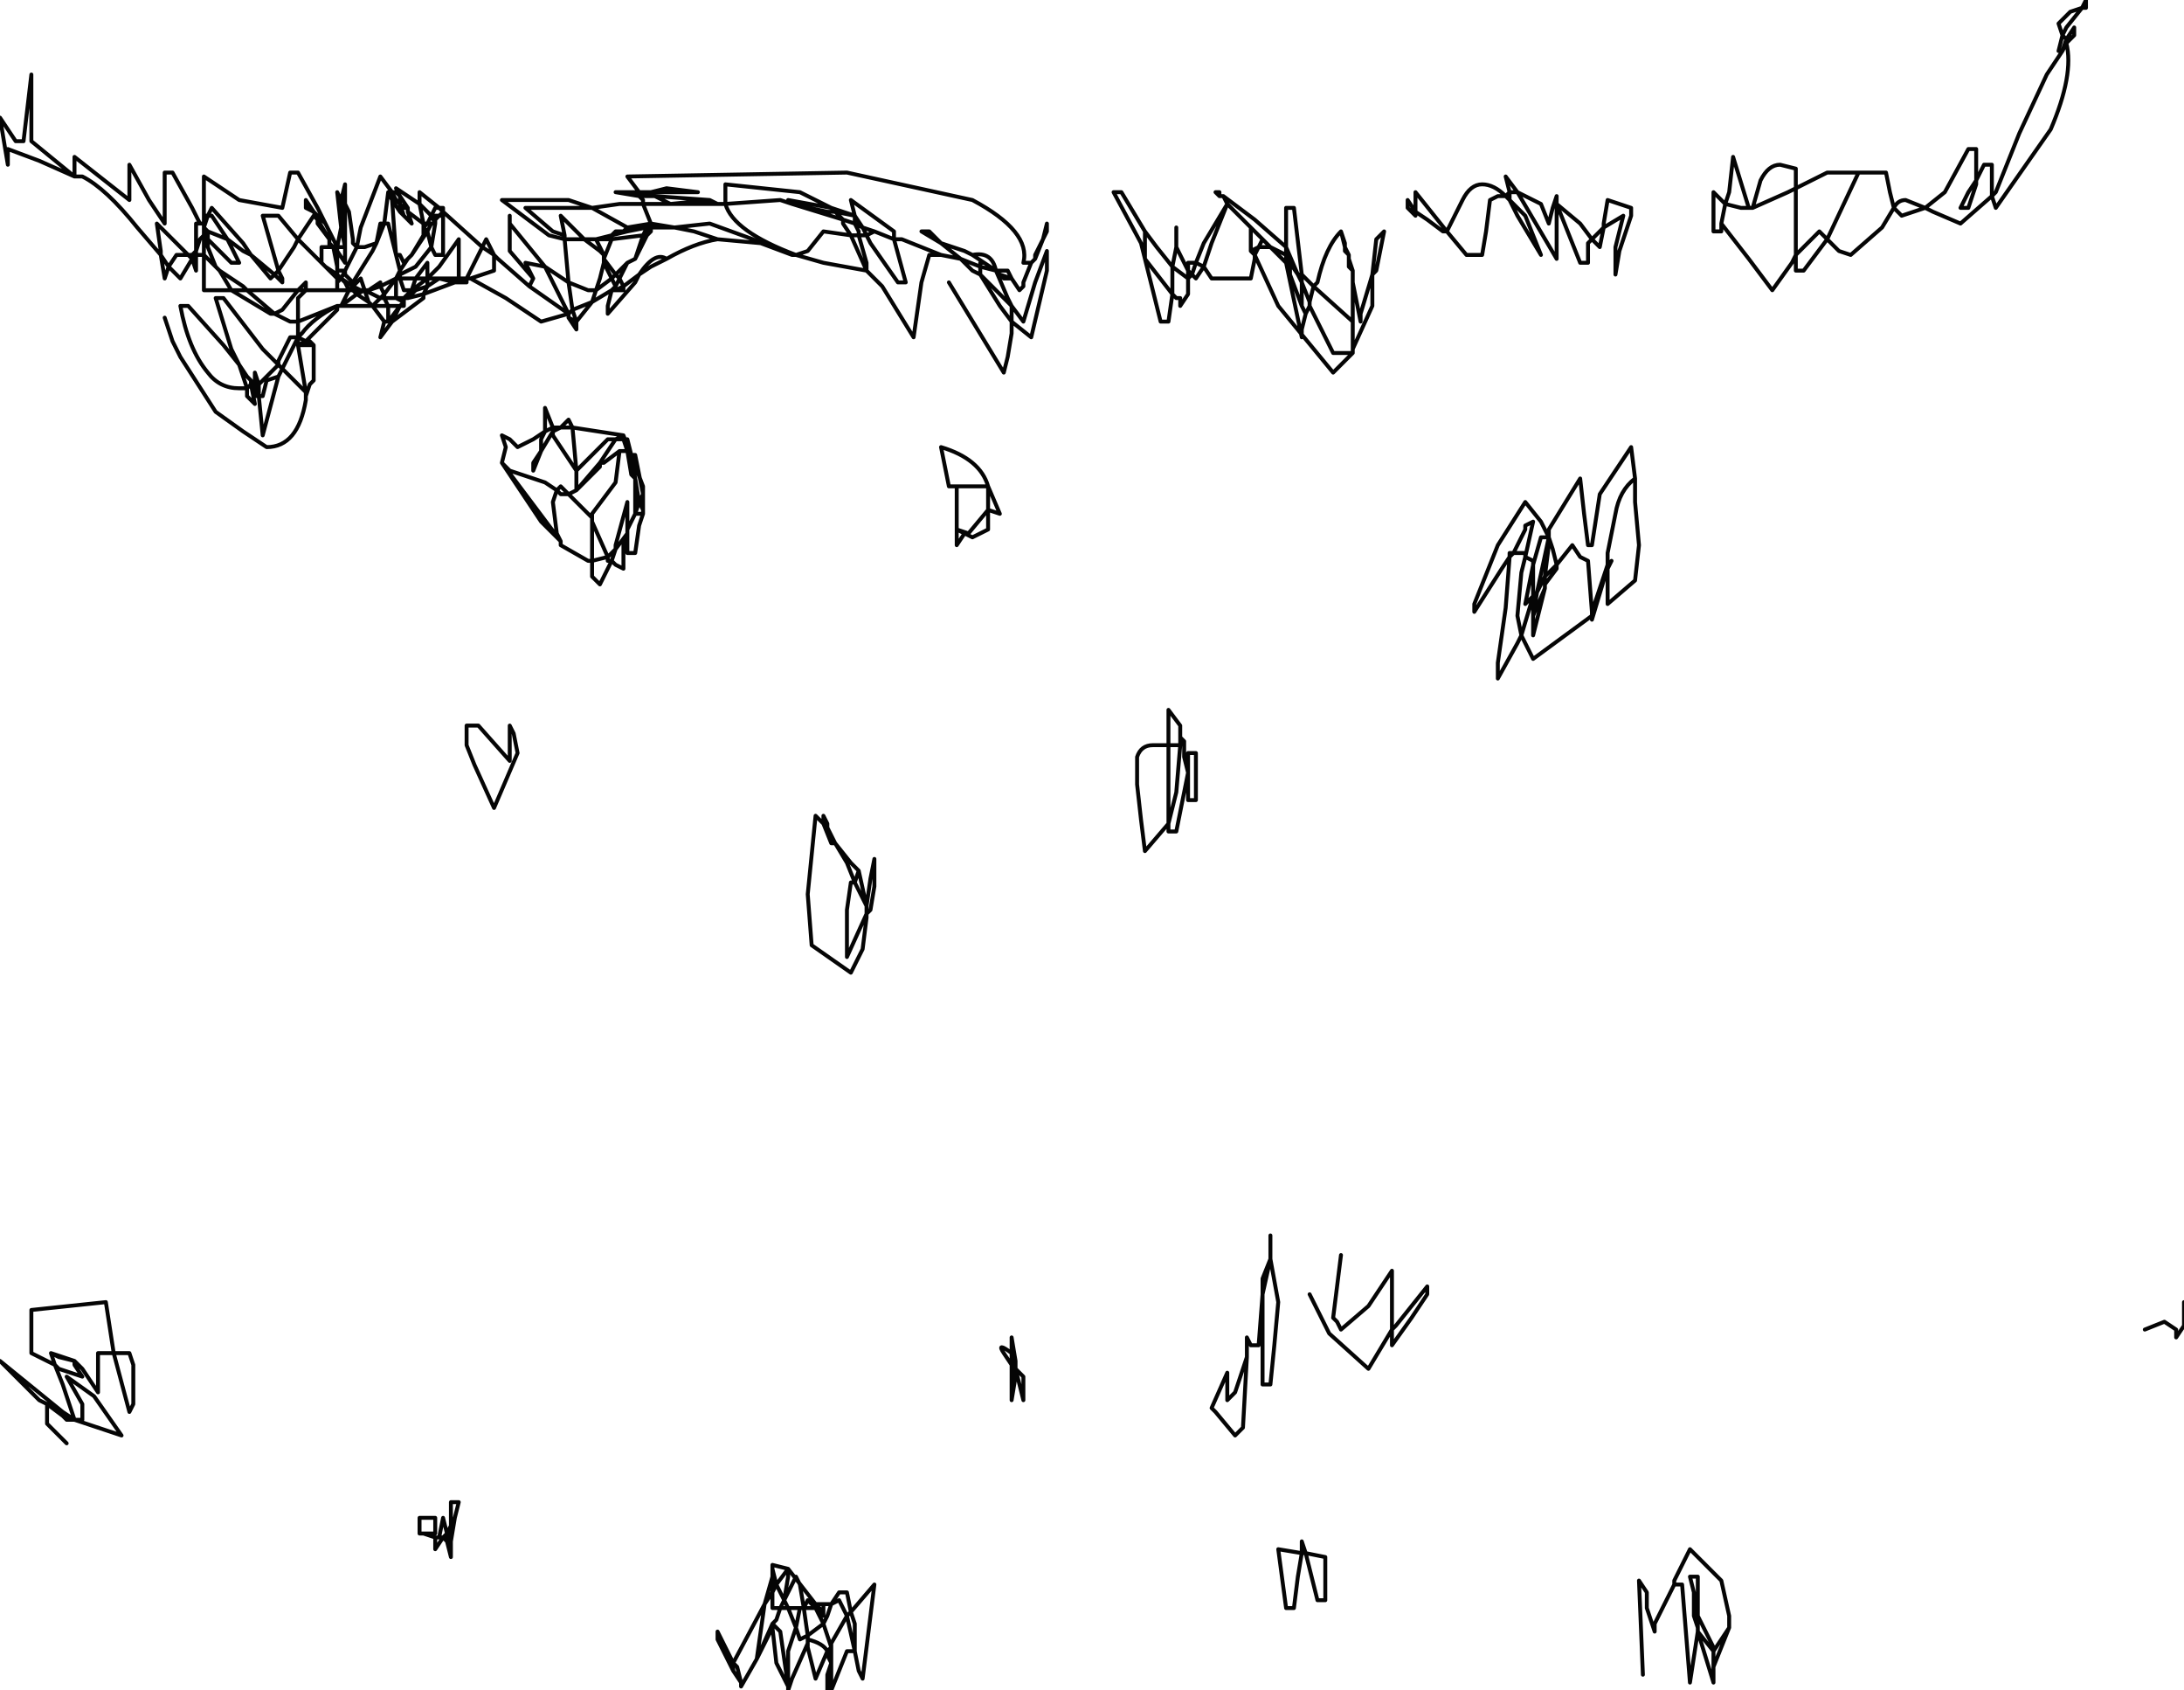 <?xml version="1.0" encoding="UTF-8" standalone="no"?>
<svg xmlns:xlink="http://www.w3.org/1999/xlink" height="21.55px" width="27.85px" xmlns="http://www.w3.org/2000/svg">
  <g transform="matrix(1.0, 0.0, 0.0, 1.0, -2.9, -3.65)">
    <path d="M25.8 6.05 L25.8 6.9 26.1 6.6 26.2 6.7 26.6 5.85 26.2 5.85 25.8 6.05 25.8 5.8 25.6 5.75 Q25.45 5.75 25.35 5.95 L25.25 6.3 25.7 6.1 25.8 6.05 M26.2 6.7 L26.35 6.85 26.5 6.9 26.9 6.55 27.05 6.3 27.0 6.1 26.95 5.85 26.6 5.85 M29.3 3.8 L29.15 3.95 29.2 4.1 29.25 4.0 29.45 3.75 29.3 3.8 M29.45 3.75 L29.5 3.75 29.5 3.65 29.45 3.75 M29.25 4.2 L29.35 4.1 29.35 4.0 29.25 4.15 29.25 4.2 Q29.35 4.6 29.05 5.3 L28.35 6.3 28.3 6.15 27.9 6.5 27.55 6.35 27.45 6.3 27.15 6.4 27.1 6.35 27.05 6.3 Q27.1 6.2 27.2 6.2 L27.45 6.3 27.7 6.1 28.0 5.55 28.1 5.55 28.1 5.95 28.2 5.75 28.3 5.75 28.3 6.15 28.35 6.1 28.65 5.35 29.0 4.6 29.2 4.3 29.15 4.3 29.2 4.1 29.25 4.15 29.2 4.3 29.25 4.2 M28.1 5.95 L28.1 6.0 28.0 6.3 27.9 6.3 28.0 6.1 28.1 5.95 M22.15 6.1 L22.15 6.2 22.35 6.4 22.55 6.9 22.25 6.4 22.15 6.2 22.1 6.15 22.0 6.15 21.9 6.2 21.85 6.6 21.8 6.9 21.6 6.9 21.35 6.6 21.3 6.6 21.1 6.45 20.95 6.35 20.95 6.4 20.9 6.35 20.85 6.3 20.85 6.2 20.95 6.35 20.95 6.1 21.35 6.6 21.55 6.2 Q21.65 6.0 21.8 6.0 21.95 6.0 22.1 6.15 L22.15 6.1 22.1 5.9 22.25 6.1 22.55 6.25 22.65 6.5 22.7 6.3 22.75 6.15 22.75 6.25 23.05 6.5 23.2 6.7 23.35 6.55 23.35 6.5 23.4 6.2 23.55 6.25 23.7 6.3 23.7 6.4 23.55 6.85 23.5 7.15 23.5 6.8 23.6 6.4 23.35 6.55 23.3 6.8 23.2 6.7 23.15 6.75 23.15 7.0 23.05 7.0 22.85 6.5 22.75 6.25 22.75 6.95 22.25 6.1 22.15 6.1 M24.95 6.1 L24.9 6.25 25.1 6.3 25.2 6.3 25.0 5.65 24.95 6.1 M25.2 6.3 L25.25 6.3 M24.9 6.25 L24.75 6.1 24.75 6.6 24.85 6.6 24.85 6.5 24.9 6.25 M26.2 6.7 L25.9 7.1 25.8 7.1 25.8 6.9 25.75 7.0 25.5 7.35 25.2 6.95 24.85 6.5 M18.45 6.15 L18.4 6.1 18.45 6.1 18.45 6.15 18.5 6.15 18.9 6.45 19.3 6.8 19.3 6.3 19.4 6.3 19.5 7.15 19.65 7.3 19.7 7.25 Q19.8 6.8 20.0 6.6 L20.05 6.75 20.05 6.8 20.1 6.9 20.1 6.95 20.15 7.1 20.15 7.2 20.15 7.25 20.25 7.75 20.25 7.65 20.4 7.15 20.45 6.7 20.55 6.6 20.45 7.1 20.4 7.15 20.4 7.55 20.15 8.1 20.15 8.15 19.9 8.4 19.2 7.55 18.9 6.9 18.9 6.95 18.85 7.2 18.35 7.2 18.25 7.05 18.15 7.2 18.1 7.15 18.05 7.2 18.05 7.4 17.95 7.55 17.95 7.45 17.9 7.45 17.85 7.4 17.8 7.75 17.7 7.75 17.5 6.95 17.45 6.75 17.1 6.1 17.2 6.1 17.5 6.6 17.65 6.8 17.85 7.05 17.9 6.8 17.9 6.55 M22.45 10.3 L22.35 10.75 22.45 10.8 22.45 10.85 22.55 10.5 22.65 10.5 22.55 10.3 22.35 10.05 22.0 10.6 21.7 11.35 21.7 11.45 22.05 10.9 22.15 10.75 22.15 10.7 22.2 10.7 22.35 10.4 22.35 10.35 22.45 10.3 M22.2 10.7 L22.35 10.7 22.35 10.75 22.3 10.95 22.25 11.5 22.3 11.75 22.45 11.25 22.35 11.35 22.45 10.85 22.45 11.1 22.45 11.25 22.5 11.2 22.65 10.5 22.65 10.4 23.05 9.75 23.1 10.2 23.15 10.6 23.2 10.6 23.3 9.95 23.7 9.35 23.75 9.75 23.75 10.05 23.8 10.6 23.75 11.05 23.4 11.35 23.4 10.9 23.35 11.05 23.2 11.55 23.2 11.5 22.45 12.05 22.3 11.75 22.25 11.85 22.0 12.3 22.0 12.1 22.1 11.4 22.15 10.75 22.2 10.7 M22.65 10.5 L22.7 10.65 22.75 10.85 22.95 10.6 23.05 10.75 23.15 10.8 23.2 11.45 23.4 10.85 23.4 10.7 23.5 10.2 Q23.55 9.9 23.75 9.75 M22.65 10.5 L22.65 10.6 22.6 11.0 22.75 10.85 22.75 10.9 22.6 11.1 22.6 11.15 22.45 11.75 22.45 11.5 22.45 11.25 M22.6 11.1 L22.6 11.0 22.5 11.2 22.45 11.5 22.6 11.15 M23.4 10.9 L23.4 10.85 23.45 10.8 23.4 10.9 M23.2 11.45 L23.2 11.5 M20.0 19.65 L19.9 20.45 19.95 20.5 20.0 20.6 20.35 20.3 20.65 19.85 20.65 20.6 20.7 20.55 21.1 20.05 21.1 20.15 20.9 20.45 20.65 20.8 20.65 20.6 20.35 21.1 19.85 20.65 19.6 20.15 M23.85 25.0 L23.8 23.8 23.9 23.95 23.9 24.15 24.0 24.45 24.0 24.35 24.25 23.85 24.25 23.8 24.45 23.4 24.85 23.8 24.95 24.25 24.95 24.35 24.95 24.4 24.75 24.9 24.75 25.1 24.55 24.45 24.45 25.1 24.35 23.85 24.25 23.85 M24.55 24.45 L24.55 24.4 24.5 24.25 24.5 24.1 24.5 23.95 24.45 23.75 24.55 23.75 24.55 24.2 24.55 24.25 24.75 24.65 24.75 24.7 24.95 24.4 M24.55 24.25 L24.55 24.35 24.55 24.4 M24.55 24.2 L24.5 24.1 M24.75 24.9 L24.75 24.7 24.55 24.45 M24.55 24.2 L24.5 23.95 M30.25 20.6 L30.5 20.5 30.65 20.6 30.65 20.7 30.75 20.55 30.75 20.25 M11.05 6.15 L11.2 6.15 11.25 6.15 11.2 6.1 11.05 6.1 11.05 6.15 10.75 6.1 11.05 6.1 10.9 5.9 13.7 5.85 15.3 6.2 Q16.05 6.6 15.95 7.0 L16.05 7.0 16.1 6.95 16.1 6.9 16.2 6.7 16.25 6.5 16.25 6.6 16.2 6.7 16.1 6.95 M11.4 6.05 L11.2 6.1 11.8 6.1 11.4 6.05 M12.15 6.0 L12.15 6.25 12.85 6.2 13.0 6.25 12.95 6.2 13.5 6.3 13.1 6.1 12.15 6.0 M13.5 6.3 L13.8 6.4 13.75 6.2 14.3 6.6 14.3 6.7 14.4 6.7 14.9 6.9 15.15 6.95 14.9 6.75 14.65 6.6 14.75 6.6 14.9 6.75 15.2 6.85 15.3 6.9 Q15.55 6.85 15.6 7.1 L15.75 7.1 15.8 7.2 15.9 7.35 15.95 7.3 15.95 7.25 16.05 7.0 M14.9 6.9 L14.75 6.9 14.65 7.25 14.55 7.95 14.15 7.3 13.95 7.1 13.4 7.0 13.05 6.9 13.0 6.9 12.6 6.75 12.05 6.7 Q11.75 6.75 11.4 6.95 L11.2 7.05 11.05 7.15 11.0 7.25 10.65 7.65 10.65 7.55 10.7 7.35 10.45 7.5 10.25 7.75 10.25 7.85 10.15 7.7 10.15 7.65 9.8 7.75 9.35 7.45 8.9 7.2 8.85 7.2 8.85 7.25 8.8 7.25 8.7 7.25 8.3 7.4 8.3 7.45 7.9 7.75 7.75 7.95 7.8 7.75 7.65 7.55 7.25 7.55 7.2 7.55 7.2 7.6 6.8 8.0 6.85 8.0 6.9 8.05 6.9 8.5 6.85 8.55 6.8 8.7 6.8 8.75 Q6.7 9.35 6.3 9.35 L6.0 9.15 5.65 8.9 5.2 8.2 5.1 8.0 5.0 7.7 5.05 7.85 5.1 8.0 M13.8 6.4 L13.9 6.55 14.05 6.6 14.3 6.7 14.45 7.25 14.35 7.25 14.0 6.75 13.95 6.65 13.85 6.65 13.95 7.0 13.95 7.1 13.75 6.65 13.4 6.6 13.2 6.85 13.05 6.9 Q12.25 6.6 12.15 6.25 L12.05 6.25 11.85 6.25 11.45 6.25 11.1 6.25 11.2 6.5 11.5 6.55 11.95 6.5 12.5 6.7 12.6 6.75 M13.9 6.55 L13.95 6.65 14.05 6.6 M13.9 6.55 L13.8 6.5 13.85 6.6 13.85 6.65 13.75 6.65 13.65 6.5 13.65 6.45 13.0 6.25 13.45 6.35 13.55 6.35 13.5 6.3 M13.8 6.4 L13.55 6.35 13.65 6.45 13.8 6.5 13.8 6.4 M12.05 6.7 L11.75 6.6 11.5 6.55 11.35 6.55 11.2 6.55 11.2 6.6 11.15 6.65 11.0 6.95 10.9 7.0 10.8 7.2 10.85 7.3 11.05 7.15 Q11.25 6.85 11.4 6.95 M11.25 6.15 L11.95 6.2 12.05 6.25 M11.95 6.2 L11.45 6.25 11.25 6.15 M11.2 6.5 L11.2 6.55 11.15 6.55 11.15 6.65 11.1 6.65 11.0 6.95 M11.2 6.5 L10.9 6.55 10.9 6.6 11.15 6.55 11.2 6.5 M6.8 8.7 L6.8 8.65 6.5 8.35 6.45 8.45 6.25 9.2 6.2 8.7 6.15 8.7 6.15 8.6 6.1 8.5 6.1 8.55 6.15 8.8 6.05 8.7 6.05 8.6 5.95 8.6 Q5.7 8.6 5.55 8.4 5.3 8.1 5.2 7.55 L5.3 7.55 5.75 8.05 5.95 8.3 5.85 8.1 5.65 7.45 5.75 7.45 6.25 8.1 6.45 8.3 6.45 8.25 6.6 7.95 6.7 7.95 6.7 7.75 6.6 7.75 6.4 7.65 6.35 7.65 5.85 7.35 5.5 7.35 5.5 6.9 5.4 6.9 5.4 7.1 5.35 6.95 5.2 7.2 5.05 7.05 5.0 7.2 4.95 6.9 4.65 6.55 Q4.25 6.05 3.95 5.9 L3.85 5.9 3.4 5.7 3.0 5.55 3.0 5.75 2.9 5.15 3.1 5.45 3.2 5.45 3.3 4.6 3.3 5.45 3.85 5.9 3.85 5.65 4.55 6.2 4.55 5.75 4.8 6.2 5.0 6.5 5.0 5.85 5.1 5.85 5.35 6.3 5.45 6.5 5.5 6.5 5.5 6.4 5.5 5.9 5.95 6.2 6.5 6.3 6.6 5.85 6.7 5.85 6.95 6.3 7.05 6.5 7.1 6.6 7.2 6.8 7.25 6.55 7.2 6.1 7.25 6.2 7.3 6.0 7.3 6.25 7.35 6.35 7.4 6.7 7.4 6.75 7.45 6.8 7.5 6.55 7.75 5.9 7.9 6.1 7.95 6.1 8.0 6.15 7.95 6.05 8.25 6.25 8.25 6.1 8.5 6.3 8.55 6.3 8.55 6.35 9.05 6.8 9.1 6.7 9.2 6.9 9.25 6.95 9.65 7.3 9.7 7.2 9.4 6.85 9.4 6.4 9.4 6.5 9.85 7.05 10.0 7.15 10.15 7.25 10.1 6.7 9.9 6.65 9.3 6.2 9.4 6.2 10.15 6.2 10.45 6.3 10.8 6.25 11.1 6.25 11.1 6.2 11.05 6.15 M10.85 6.6 L10.75 6.6 10.7 6.65 10.9 6.6 10.85 6.6 10.9 6.55 10.45 6.3 9.6 6.3 9.95 6.6 10.1 6.65 10.05 6.4 10.35 6.7 10.4 6.7 10.5 6.7 10.7 6.65 10.7 6.7 11.1 6.65 11.15 6.55 M10.65 6.7 L10.5 6.7 10.6 6.9 10.6 6.95 10.7 6.7 10.65 6.7 M10.6 6.9 L10.55 6.85 10.35 6.7 10.1 6.7 10.1 6.65 M10.7 7.35 L10.75 7.3 10.7 7.2 10.5 7.35 10.45 7.5 10.2 7.6 10.25 7.75 10.15 7.7 M10.7 7.2 L10.6 7.0 10.55 7.2 10.5 7.35 10.4 7.35 10.15 7.25 10.2 7.6 10.15 7.65 9.65 7.3 M10.75 7.3 L10.8 7.2 10.75 7.15 10.7 7.2 M10.7 7.35 L10.75 7.35 10.75 7.3 M10.85 7.3 L10.75 7.35 10.85 7.35 10.85 7.3 M10.9 7.0 L10.75 7.15 10.6 6.95 10.6 7.0 M10.85 9.25 L10.9 9.25 10.95 9.45 11.0 9.45 11.05 9.7 11.1 9.95 11.1 9.85 10.85 9.2 10.85 9.25 10.9 9.4 10.9 9.35 10.95 9.45 11.0 9.75 11.05 10.05 11.1 9.95 M10.85 9.2 L10.75 9.25 10.85 9.25 M10.85 9.2 L10.2 9.1 10.25 9.65 10.65 9.25 10.75 9.25 10.55 9.55 10.6 9.55 10.8 9.4 10.9 9.4 10.95 9.7 11.0 9.75 11.0 10.2 11.05 10.05 11.1 10.15 11.1 10.05 11.1 9.95 M10.15 9.0 L10.05 9.1 10.2 9.1 10.15 9.0 M10.25 9.65 L9.95 9.2 9.95 9.15 9.8 9.4 9.7 9.65 9.7 9.55 9.8 9.4 9.8 9.25 9.85 9.15 9.7 9.25 9.5 9.35 9.4 9.25 9.3 9.2 9.35 9.35 9.3 9.55 9.4 9.65 9.85 9.8 10.0 9.9 10.05 9.85 10.15 9.95 10.25 9.9 10.25 9.65 M10.25 9.9 L10.55 9.6 10.55 9.55 10.25 9.9 M10.8 9.4 L10.75 9.8 10.45 10.2 10.45 10.25 10.45 10.3 10.65 10.75 10.75 10.65 10.75 10.6 10.9 10.05 10.9 10.4 11.0 10.2 11.1 10.2 11.1 10.15 M10.45 10.3 L10.45 10.8 10.65 10.75 10.65 10.8 10.7 10.8 10.75 10.65 10.9 10.45 10.9 10.4 M10.45 10.25 L10.15 9.95 10.05 9.95 10.0 9.9 9.95 10.05 10.0 10.45 10.05 10.55 10.05 10.6 10.4 10.8 10.45 10.8 10.45 11.0 10.55 11.1 10.7 10.8 10.75 10.85 10.85 10.9 10.85 10.55 10.9 10.45 10.9 10.7 11.0 10.7 11.05 10.35 11.1 10.2 M15.1 10.4 L15.1 9.85 15.0 9.85 14.9 9.35 Q15.4 9.5 15.5 9.85 L15.65 10.2 15.5 10.15 15.5 10.4 15.3 10.5 15.2 10.45 15.1 10.6 15.1 10.4 15.25 10.45 15.5 10.15 15.5 9.85 15.1 9.85 M20.1 6.9 L20.05 6.85 20.05 6.8 20.0 6.6 M18.5 6.15 L18.55 6.25 18.85 6.55 19.0 6.7 19.1 6.8 19.3 6.9 19.3 6.8 19.45 7.15 19.5 7.15 19.5 7.25 19.6 7.5 19.65 7.3 20.15 7.75 20.15 7.25 M19.35 7.0 L19.35 7.15 19.5 7.55 19.5 7.25 19.45 7.15 19.35 7.0 19.3 6.9 19.3 7.0 19.35 7.0 M19.5 7.55 L19.55 7.65 19.6 7.55 19.6 7.5 M20.1 6.95 L20.1 7.05 20.15 7.1 M19.1 6.8 L19.3 7.0 19.5 7.95 19.5 7.85 19.55 7.65 M18.85 6.85 L18.9 6.9 18.95 6.8 18.85 6.85 18.85 6.55 M17.85 7.05 L18.05 7.2 18.05 7.1 17.9 6.8 M18.25 7.05 L18.35 6.75 18.55 6.25 18.25 6.75 18.15 7.0 18.25 7.05 M18.05 7.1 L18.05 7.0 18.15 7.0 18.1 7.15 18.05 7.1 M17.5 6.6 L17.5 6.95 17.85 7.4 17.85 7.05 M19.6 7.55 L19.9 8.15 20.15 8.15 M20.15 8.1 L20.15 7.75 M18.95 6.8 L19.0 6.7 M18.95 6.8 L19.1 6.8 M15.8 7.2 L15.7 7.2 15.65 7.15 15.6 7.1 15.75 7.45 15.8 7.55 15.95 7.75 16.1 7.25 16.25 6.85 16.25 7.1 16.05 7.95 15.8 7.75 15.8 7.9 15.75 8.2 15.7 8.4 15.0 7.25 M15.65 7.15 L15.8 7.2 M15.6 7.1 L15.4 7.05 15.4 7.15 15.8 7.55 15.8 7.75 15.65 7.55 15.4 7.15 15.3 7.1 15.15 6.95 15.4 7.05 15.4 7.0 15.45 7.0 15.3 6.9 M15.45 7.0 L15.6 7.1 M15.25 10.45 L15.2 10.45 15.1 10.4 M7.85 6.1 L7.95 6.2 7.9 6.1 7.85 6.1 7.9 6.2 8.0 6.35 8.0 6.25 7.95 6.2 M5.05 7.05 L4.95 6.9 4.95 6.85 4.9 6.5 5.3 6.9 5.35 6.9 5.4 6.85 5.4 6.5 5.45 6.5 M8.9 7.2 L9.2 7.1 9.2 6.9 9.05 6.8 8.85 7.2 8.8 7.25 8.8 7.2 8.75 7.2 8.5 7.2 8.7 7.25 M9.7 7.2 L9.6 7.0 9.85 7.05 10.15 7.65 M8.45 6.5 L8.4 6.4 8.35 6.5 8.4 6.5 8.45 6.5 8.45 6.45 8.45 6.4 8.5 6.4 8.55 6.35 8.5 6.3 8.45 6.3 8.4 6.4 8.25 6.25 8.3 6.5 8.35 6.5 8.3 6.55 8.35 6.6 8.4 6.5 M8.45 6.45 L8.5 6.4 8.55 6.4 8.55 6.9 8.45 6.9 8.4 6.8 8.2 7.05 8.0 7.15 8.0 7.2 8.2 7.2 8.35 7.0 8.35 7.2 8.5 7.05 8.75 6.7 8.75 7.2 M8.3 6.5 L8.3 6.55 8.3 6.65 8.15 6.9 8.35 6.6 8.4 6.8 8.45 6.5 M8.05 6.3 L8.0 6.25 8.05 6.4 8.15 6.5 8.1 6.35 8.1 6.3 8.05 6.3 M8.05 6.4 L8.0 6.35 M7.8 6.5 L7.7 6.75 7.65 6.85 7.4 7.25 7.3 7.15 7.3 7.1 7.25 7.2 7.4 7.3 7.5 7.2 7.55 7.35 7.6 7.35 7.75 7.25 7.75 7.3 7.95 7.2 8.0 7.1 7.95 6.9 7.85 6.5 7.8 6.5 7.85 6.1 M7.8 6.5 L7.75 6.5 7.7 6.75 7.55 6.8 7.45 6.8 7.3 7.1 7.2 7.1 7.2 7.15 7.25 7.2 7.3 7.25 7.35 7.35 7.4 7.3 7.5 7.35 7.55 7.35 7.75 7.45 7.8 7.4 7.75 7.3 7.6 7.35 M8.0 7.1 L8.1 6.95 8.05 7.0 8.0 6.9 7.95 6.9 7.9 6.2 M8.15 6.9 L8.1 6.95 M8.0 7.15 L7.95 7.2 8.0 7.2 8.05 7.35 8.15 7.35 8.2 7.2 8.35 7.2 8.5 7.2 8.35 7.3 8.3 7.4 8.1 7.45 8.05 7.45 8.05 7.5 8.05 7.55 8.0 7.55 7.9 7.75 7.85 7.75 7.8 7.75 M8.0 7.1 L8.0 7.15 M7.8 7.45 L7.85 7.55 8.0 7.55 8.05 7.5 7.95 7.45 7.9 7.45 7.8 7.45 7.8 7.4 7.95 7.2 7.95 7.45 8.05 7.45 8.15 7.35 8.35 7.2 8.35 7.3 8.2 7.35 8.1 7.45 M7.8 7.45 L7.75 7.45 7.65 7.55 7.85 7.55 7.85 7.65 7.85 7.75 8.0 7.55 M7.55 7.35 L7.6 7.5 7.65 7.55 M8.85 7.2 L8.8 7.2 M8.3 6.5 L8.1 6.35 M9.95 9.15 L10.05 9.1 9.95 9.1 9.95 9.15 M9.95 9.1 L9.85 8.85 9.85 9.15 9.95 9.1 M7.25 6.55 L7.3 6.8 7.3 6.25 7.25 6.2 7.25 6.55 M7.2 6.85 L7.3 7.0 7.3 6.8 7.2 6.8 7.2 6.85 7.2 7.05 7.2 7.1 M7.1 6.6 L7.1 6.7 7.1 6.75 7.15 6.8 7.2 6.8 M7.2 7.05 L7.15 6.8 7.1 6.8 7.0 6.8 7.0 7.0 7.05 7.05 7.2 7.15 7.2 7.2 7.25 7.2 7.2 7.25 7.2 7.35 7.35 7.35 7.4 7.35 7.5 7.35 M7.1 6.8 L7.1 6.75 M6.8 6.2 L6.8 6.3 6.9 6.35 6.8 6.2 M7.05 6.5 L6.9 6.35 6.95 6.45 7.1 6.7 6.95 6.5 6.95 6.45 6.9 6.4 6.7 6.7 7.0 7.0 M6.7 6.7 L6.65 6.8 6.45 7.1 6.5 7.2 6.5 7.25 6.4 7.15 6.35 7.2 6.1 6.9 6.0 6.85 5.8 6.7 5.95 7.0 5.85 7.0 5.6 6.75 5.55 6.7 5.55 6.8 5.65 7.05 5.7 7.1 6.0 7.3 6.05 7.35 6.7 7.35 6.8 7.25 6.8 7.35 7.2 7.35 M6.7 6.7 L6.45 6.4 6.25 6.4 6.45 7.1 6.4 7.15 6.1 6.9 6.0 6.75 5.6 6.3 5.55 6.4 5.6 6.4 5.8 6.7 5.55 6.6 5.55 6.65 5.55 6.7 5.5 6.65 5.55 6.8 M6.7 7.75 L6.7 7.45 6.8 7.35 6.7 7.35 6.5 7.6 6.4 7.65 6.05 7.35 5.85 7.35 5.7 7.1 M7.2 7.25 L7.2 7.2 7.05 7.05 M7.35 7.35 L7.25 7.55 7.45 7.4 7.4 7.35 M7.55 7.35 L7.45 7.4 7.6 7.5 M6.7 7.95 L6.75 7.9 Q6.9 7.7 7.2 7.55 L6.95 7.65 6.7 7.75 M5.5 6.5 L5.5 6.55 5.55 6.4 5.5 6.4 M5.3 6.9 L5.35 6.95 5.35 6.9 5.4 6.9 5.4 6.85 5.45 6.7 5.5 6.65 5.5 6.6 5.5 6.55 5.55 6.6 5.5 6.6 5.55 6.65 M5.3 6.9 L5.15 6.9 5.05 7.05 M5.5 6.65 L5.5 6.9 5.65 7.05 M6.1 8.5 L6.05 8.45 5.95 8.3 6.05 8.6 6.1 8.55 M6.45 8.45 L6.3 8.5 6.25 8.7 6.2 8.7 6.2 8.55 6.15 8.6 6.15 8.4 6.2 8.55 6.45 8.3 6.5 8.35 6.7 7.95 6.8 8.0 6.7 8.05 6.9 8.05 M6.7 7.95 L6.7 8.05 6.8 8.65 M10.05 10.55 L9.3 9.55 9.8 10.3 10.05 10.55 M8.0 6.25 L8.0 6.15 8.1 6.3 M9.4 13.35 L9.0 12.9 8.85 12.9 8.85 13.15 8.95 13.4 9.2 13.95 9.5 13.25 9.45 13.0 9.4 12.9 9.4 13.35 M3.75 22.05 L3.5 21.8 3.5 21.55 3.4 21.5 2.9 21.0 3.7 21.65 3.85 21.75 3.7 21.3 3.6 21.05 3.3 20.9 3.3 20.35 4.25 20.25 4.35 20.9 4.55 20.9 4.6 21.05 4.6 21.3 4.6 21.55 4.55 21.65 4.35 20.9 4.15 20.9 4.15 21.4 3.95 21.1 3.85 21.0 3.85 21.05 3.95 21.2 3.65 21.1 3.6 21.05 3.55 20.9 3.85 21.0 3.65 20.95 3.55 20.9 M3.5 21.55 L3.7 21.7 3.7 21.65 3.5 21.55 M3.95 21.55 L3.95 21.75 3.85 21.75 4.45 21.95 4.1 21.45 3.75 21.2 3.95 21.55 M3.7 21.7 L3.85 21.75 3.75 21.75 3.7 21.7 M8.3 23.2 L8.25 23.2 8.25 23.0 8.45 23.0 8.45 23.2 8.3 23.2 8.45 23.25 8.5 23.25 8.55 23.0 8.6 23.2 8.65 23.1 8.65 22.8 8.75 22.8 8.7 23.0 8.65 23.3 8.65 23.5 8.6 23.3 8.55 23.25 8.45 23.4 8.45 23.25 M8.7 23.0 L8.65 23.1 8.65 23.3 8.6 23.3 8.6 23.2 8.55 23.25 8.5 23.25 M18.0 13.1 L18.0 13.3 18.05 13.5 18.05 13.25 18.15 13.25 18.15 13.85 18.05 13.85 18.05 13.5 17.9 14.25 17.8 14.25 17.8 14.15 17.5 14.5 17.45 14.1 17.4 13.65 17.4 13.3 Q17.45 13.15 17.6 13.15 L17.8 13.15 17.8 12.7 17.95 12.9 17.95 13.05 18.0 13.1 17.95 13.15 17.9 13.75 17.8 14.15 17.8 13.15 17.95 13.15 17.95 13.05 M13.3 14.05 L13.25 14.55 13.2 15.05 13.25 15.7 13.75 16.05 13.9 15.75 13.95 15.35 13.95 15.3 13.7 15.85 13.7 15.25 13.75 14.9 13.8 14.9 13.7 14.65 13.55 14.4 13.5 14.4 13.4 14.15 13.3 14.05 M13.55 14.4 L13.45 14.2 13.45 14.15 13.4 14.15 13.4 14.05 13.45 14.15 M13.8 14.9 L13.85 14.75 13.75 14.65 13.55 14.4 M13.85 14.75 L13.95 15.2 14.0 14.85 14.05 14.6 14.05 14.95 14.0 15.25 13.95 15.3 13.95 15.2 13.8 14.9 M12.05 24.55 L12.25 24.95 12.25 24.85 12.05 24.45 12.05 24.55 M13.6 23.95 L13.5 24.1 13.6 24.05 13.7 24.25 13.75 24.2 13.7 23.95 13.6 23.95 M12.75 23.6 L12.75 23.65 12.8 23.85 12.95 23.65 12.75 23.6 M12.75 23.65 L12.75 23.75 12.75 23.95 12.8 23.85 12.9 24.05 12.95 23.75 12.95 23.65 13.3 24.1 13.4 24.1 13.5 24.1 13.45 24.25 13.4 24.35 13.5 24.65 13.5 24.6 13.7 24.25 13.8 24.7 13.8 24.35 13.75 24.2 14.05 23.85 13.9 25.05 13.85 24.95 13.8 24.7 13.7 24.7 13.5 25.2 13.45 25.2 13.45 25.0 13.5 24.85 13.45 24.75 13.45 24.7 13.3 25.05 13.2 24.65 13.2 24.6 13.0 25.05 12.95 25.2 12.95 25.15 12.8 24.85 12.75 24.4 12.55 24.8 12.35 25.15 12.35 25.1 12.25 24.95 M13.05 23.75 L12.9 24.05 12.95 24.15 13.1 24.15 13.15 24.15 13.1 23.85 13.05 23.75 M13.25 24.15 L13.3 24.15 13.2 24.05 13.15 24.15 13.25 24.15 M12.9 24.05 L12.85 24.15 12.95 24.15 13.05 24.4 13.1 24.15 M12.85 24.15 L12.75 24.15 12.75 23.95 12.65 24.1 12.55 24.8 12.75 24.35 12.8 24.3 12.85 24.15 M13.05 24.4 L13.1 24.55 13.2 24.5 13.15 24.15 M13.4 24.35 L13.2 24.5 13.2 24.55 Q13.4 24.6 13.45 24.7 L13.5 24.65 13.5 24.7 13.5 24.85 13.5 24.95 13.5 25.2 M13.2 24.55 L13.2 24.6 M12.95 25.15 L12.85 24.45 12.75 24.35 12.75 24.4 M12.95 25.15 L12.95 24.7 13.05 24.4 M13.4 24.35 L13.3 24.15 13.3 24.1 M13.3 24.15 L13.35 24.15 13.4 24.25 13.4 24.1 M12.75 23.75 L12.65 24.1 12.25 24.85 12.3 24.9 12.35 25.1 M18.8 20.95 L18.75 21.85 18.65 21.95 18.4 21.65 18.35 21.6 18.55 21.15 18.55 21.5 18.65 21.4 18.8 20.95 18.8 20.7 18.85 20.8 18.95 20.8 19.0 20.15 19.0 19.95 19.1 19.7 19.1 19.4 19.1 19.6 19.1 19.7 19.2 20.25 19.15 20.8 19.1 21.3 19.0 21.3 19.0 20.15 19.1 19.7 M15.8 20.9 Q15.6 20.75 15.7 20.9 L15.8 21.05 15.8 20.9 15.8 20.7 15.85 21.0 15.85 21.1 15.95 21.2 15.95 21.5 15.85 21.1 15.85 21.2 15.8 21.5 15.8 21.05 15.85 21.1 M15.8 20.9 L15.85 21.0 M19.5 23.45 L19.5 23.3 19.55 23.45 19.8 23.5 19.8 24.05 19.7 24.05 19.55 23.45 19.5 23.45 19.45 23.75 19.4 24.15 19.3 24.15 19.2 23.4 19.5 23.45" fill="none" stroke="#000000" stroke-linecap="round" stroke-linejoin="round" stroke-opacity="0.98" stroke-width="0.05"/>
  </g>
</svg>
